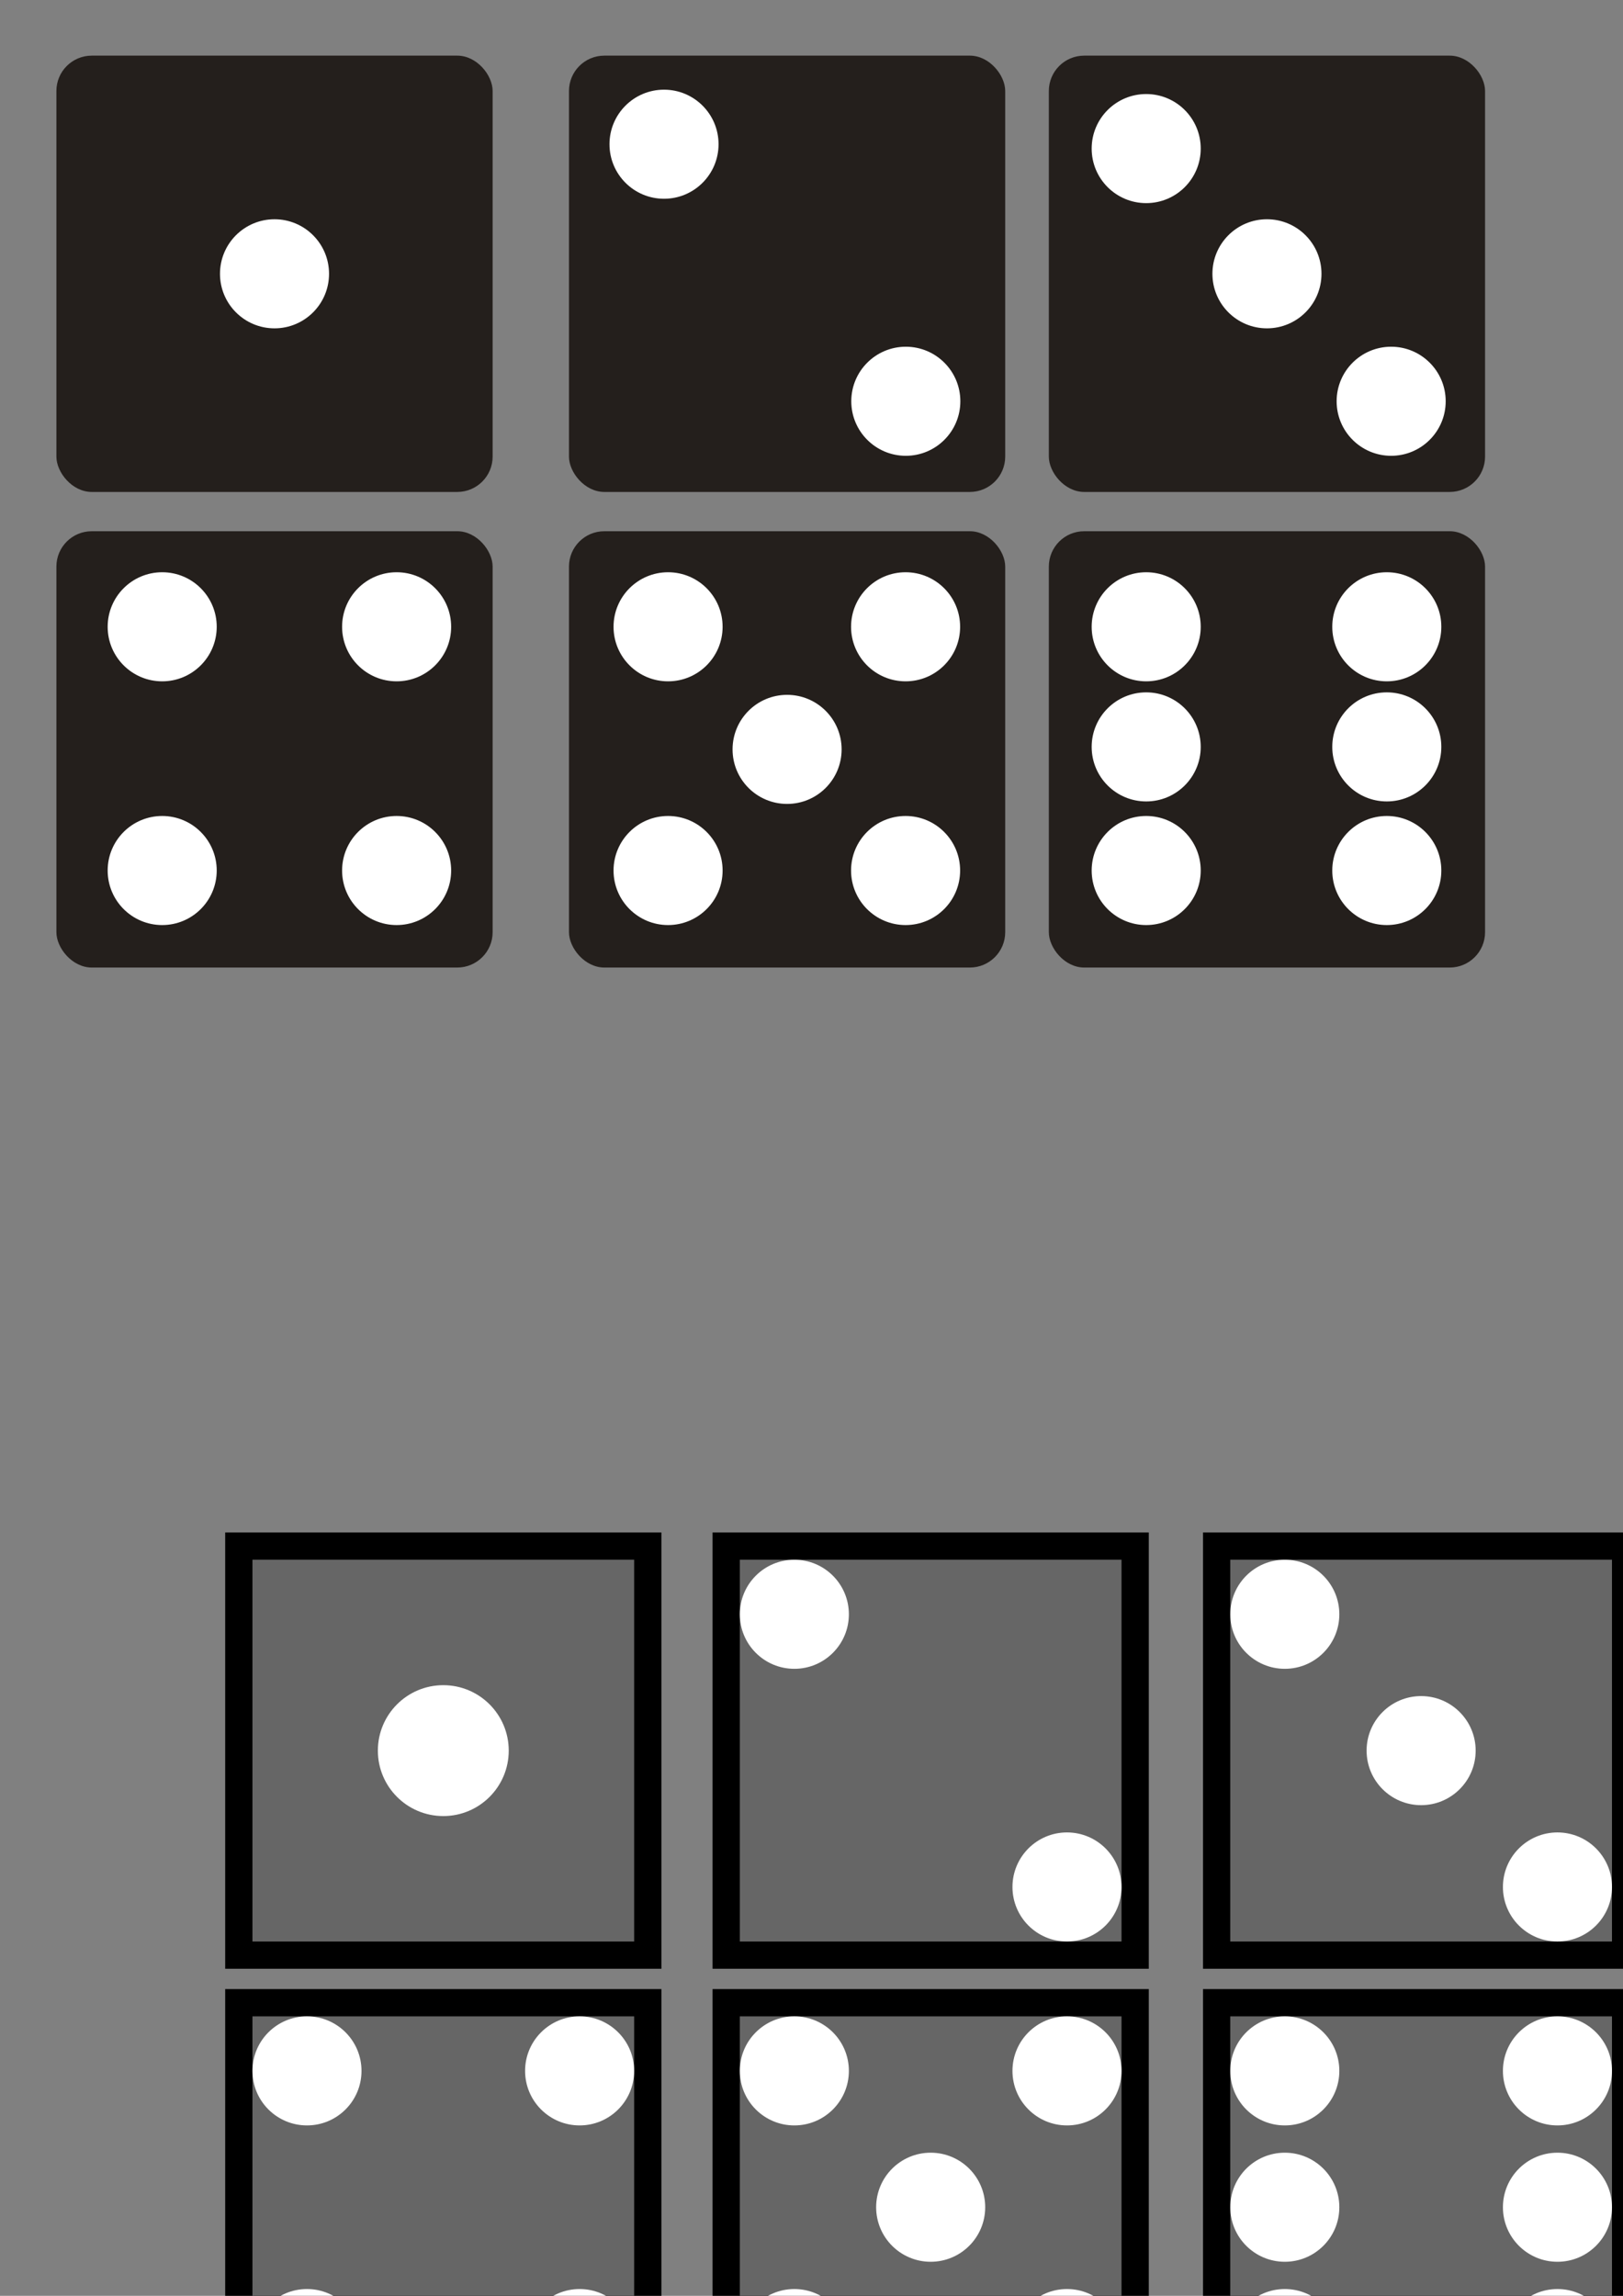 <?xml version="1.0" encoding="UTF-8" standalone="no"?>
<!-- Created with Inkscape (http://www.inkscape.org/) -->

<svg
   xmlns:dc="http://purl.org/dc/elements/1.1/"
   xmlns:cc="http://creativecommons.org/ns#"
   xmlns:rdf="http://www.w3.org/1999/02/22-rdf-syntax-ns#"
   xmlns:svg="http://www.w3.org/2000/svg"
   xmlns="http://www.w3.org/2000/svg"
   xmlns:sodipodi="http://sodipodi.sourceforge.net/DTD/sodipodi-0.dtd"
   xmlns:inkscape="http://www.inkscape.org/namespaces/inkscape"
   width="210mm"
   height="297mm"
   viewBox="0 0 744.094 1052.362"
   id="svg2"
   version="1.1"
   inkscape:version="0.91 r13725"
   sodipodi:docname="vector.svg">
  <rect x="0" y="0" width="744.094" height="1052.362" fill="#808080" stroke="none"/>
  <defs
     id="defs4" />
  <sodipodi:namedview
     id="base"
     pagecolor="#ffffff"
     bordercolor="#666666"
     borderopacity="1.0"
     inkscape:pageopacity="0.0"
     inkscape:pageshadow="2"
     inkscape:zoom="0.70710678"
     inkscape:cx="563.37044"
     inkscape:cy="-317.9948"
     inkscape:document-units="px"
     inkscape:current-layer="layer1"
     showgrid="false"
     inkscape:window-width="1366"
     inkscape:window-height="706"
     inkscape:window-x="-8"
     inkscape:window-y="-8"
     inkscape:window-maximized="1" />
  <g
     inkscape:label="Capa 1"
     inkscape:groupmode="layer"
     id="layer1">
    <rect
       ry="24.042"
       rx="24.042"
       style="opacity:1;fill:#1c1f24;fill-opacity:1;stroke:none;stroke-width:1.25;stroke-miterlimit:4;stroke-dasharray:none;stroke-dashoffset:0;stroke-opacity:1"
       id="rect4376"
       width="200"
       height="200"
       x="551.543"
       y="1384.106"
       inkscape:export-xdpi="90"
       inkscape:export-ydpi="90" />
    <rect
       y="1384.106"
       x="326.683"
       height="200"
       width="200"
       id="rect4374"
       style="opacity:1;fill:#1c1f24;fill-opacity:1;stroke:none;stroke-width:1.25;stroke-miterlimit:4;stroke-dasharray:none;stroke-dashoffset:0;stroke-opacity:1"
       rx="24.042"
       ry="24.042"
       inkscape:export-xdpi="90"
       inkscape:export-ydpi="90" />
    <rect
       ry="24.042"
       rx="24.042"
       style="opacity:1;fill:#1c1f24;fill-opacity:1;stroke:none;stroke-width:1.25;stroke-miterlimit:4;stroke-dasharray:none;stroke-dashoffset:0;stroke-opacity:1"
       id="rect4372"
       width="200"
       height="200"
       x="103.238"
       y="1384.106"
       inkscape:export-xdpi="90"
       inkscape:export-ydpi="90" />
    <rect
       y="1174.803"
       x="551.543"
       height="200"
       width="200"
       id="rect4370"
       style="opacity:1;fill:#1c1f24;fill-opacity:1;stroke:none;stroke-width:1.25;stroke-miterlimit:4;stroke-dasharray:none;stroke-dashoffset:0;stroke-opacity:1"
       rx="24.042"
       ry="24.042"
       inkscape:export-xdpi="90"
       inkscape:export-ydpi="90" />
    <rect
       ry="24.042"
       rx="24.042"
       style="opacity:1;fill:#1c1f24;fill-opacity:1;stroke:none;stroke-width:1.25;stroke-miterlimit:4;stroke-dasharray:none;stroke-dashoffset:0;stroke-opacity:1"
       id="rect4368"
       width="200"
       height="200"
       x="326.683"
       y="1174.803"
       inkscape:export-xdpi="90"
       inkscape:export-ydpi="90" />
    <rect
       style="opacity:1;fill:#241f1c;fill-opacity:1;stroke:none;stroke-width:1.25;stroke-miterlimit:4;stroke-dasharray:none;stroke-dashoffset:0;stroke-opacity:1"
       id="rect4136"
       width="200"
       height="200"
       x="25.857"
       y="25.505"
       rx="16.209"
       ry="16.209" />
    <circle
       style="opacity:1;fill:#ffffff;fill-opacity:1;stroke:none;stroke-width:1.25;stroke-miterlimit:4;stroke-dasharray:none;stroke-dashoffset:0;stroke-opacity:1"
       id="path4138"
       cx="125.857"
       cy="125.505"
       r="25" />
    <rect
       ry="16.209"
       rx="16.209"
       y="25.505"
       x="260.857"
       height="200"
       width="200"
       id="rect4140"
       style="opacity:1;fill:#241f1c;fill-opacity:1;stroke:none;stroke-width:1.25;stroke-miterlimit:4;stroke-dasharray:none;stroke-dashoffset:0;stroke-opacity:1" />
    <rect
       style="opacity:1;fill:#241f1c;fill-opacity:1;stroke:none;stroke-width:1.25;stroke-miterlimit:4;stroke-dasharray:none;stroke-dashoffset:0;stroke-opacity:1"
       id="rect4146"
       width="200"
       height="200"
       x="480.857"
       y="25.505"
       rx="16.209"
       ry="16.209" />
    <rect
       ry="16.209"
       rx="16.209"
       y="243.505"
       x="25.857"
       height="200"
       width="200"
       id="rect4154"
       style="opacity:1;fill:#241f1c;fill-opacity:1;stroke:none;stroke-width:1.25;stroke-miterlimit:4;stroke-dasharray:none;stroke-dashoffset:0;stroke-opacity:1" />
    <rect
       style="opacity:1;fill:#241f1c;fill-opacity:1;stroke:none;stroke-width:1.25;stroke-miterlimit:4;stroke-dasharray:none;stroke-dashoffset:0;stroke-opacity:1"
       id="rect4158"
       width="200"
       height="200"
       x="260.857"
       y="243.505"
       rx="16.209"
       ry="16.209" />
    <rect
       ry="16.209"
       rx="16.209"
       y="243.505"
       x="480.857"
       height="200"
       width="200"
       id="rect4164"
       style="opacity:1;fill:#241f1c;fill-opacity:1;stroke:none;stroke-width:1.25;stroke-miterlimit:4;stroke-dasharray:none;stroke-dashoffset:0;stroke-opacity:1" />
    <circle
       r="25"
       cy="66.108"
       cx="304.433"
       id="circle4192"
       style="opacity:1;fill:#ffffff;fill-opacity:1;stroke:none;stroke-width:1.25;stroke-miterlimit:4;stroke-dasharray:none;stroke-dashoffset:0;stroke-opacity:1" />
    <circle
       style="opacity:1;fill:#ffffff;fill-opacity:1;stroke:none;stroke-width:1.25;stroke-miterlimit:4;stroke-dasharray:none;stroke-dashoffset:0;stroke-opacity:1"
       id="circle4194"
       cx="415.286"
       cy="183.931"
       r="25" />
    <circle
       style="opacity:1;fill:#ffffff;fill-opacity:1;stroke:none;stroke-width:1.25;stroke-miterlimit:4;stroke-dasharray:none;stroke-dashoffset:0;stroke-opacity:1"
       id="circle4196"
       cx="525.494"
       cy="68.108"
       r="25" />
    <circle
       r="25"
       cy="125.505"
       cx="580.857"
       id="circle4198"
       style="opacity:1;fill:#ffffff;fill-opacity:1;stroke:none;stroke-width:1.25;stroke-miterlimit:4;stroke-dasharray:none;stroke-dashoffset:0;stroke-opacity:1" />
    <circle
       style="opacity:1;fill:#ffffff;fill-opacity:1;stroke:none;stroke-width:1.25;stroke-miterlimit:4;stroke-dasharray:none;stroke-dashoffset:0;stroke-opacity:1"
       id="circle4200"
       cx="637.802"
       cy="183.931"
       r="25" />
    <circle
       r="25"
       cy="287.311"
       cx="74.36"
       id="circle4202"
       style="opacity:1;fill:#ffffff;fill-opacity:1;stroke:none;stroke-width:1.25;stroke-miterlimit:4;stroke-dasharray:none;stroke-dashoffset:0;stroke-opacity:1" />
    <circle
       style="opacity:1;fill:#ffffff;fill-opacity:1;stroke:none;stroke-width:1.25;stroke-miterlimit:4;stroke-dasharray:none;stroke-dashoffset:0;stroke-opacity:1"
       id="circle4204"
       cx="181.84"
       cy="287.311"
       r="25" />
    <circle
       r="25"
       cy="399.034"
       cx="74.36"
       id="circle4206"
       style="opacity:1;fill:#ffffff;fill-opacity:1;stroke:none;stroke-width:1.25;stroke-miterlimit:4;stroke-dasharray:none;stroke-dashoffset:0;stroke-opacity:1" />
    <circle
       style="opacity:1;fill:#ffffff;fill-opacity:1;stroke:none;stroke-width:1.25;stroke-miterlimit:4;stroke-dasharray:none;stroke-dashoffset:0;stroke-opacity:1"
       id="circle4208"
       cx="181.84"
       cy="399.034"
       r="25" />
    <circle
       r="25"
       cy="287.311"
       cx="306.291"
       id="circle4210"
       style="opacity:1;fill:#ffffff;fill-opacity:1;stroke:none;stroke-width:1.25;stroke-miterlimit:4;stroke-dasharray:none;stroke-dashoffset:0;stroke-opacity:1" />
    <circle
       style="opacity:1;fill:#ffffff;fill-opacity:1;stroke:none;stroke-width:1.25;stroke-miterlimit:4;stroke-dasharray:none;stroke-dashoffset:0;stroke-opacity:1"
       id="circle4212"
       cx="415.185"
       cy="287.311"
       r="25" />
    <circle
       r="25"
       cy="399.034"
       cx="306.291"
       id="circle4214"
       style="opacity:1;fill:#ffffff;fill-opacity:1;stroke:none;stroke-width:1.25;stroke-miterlimit:4;stroke-dasharray:none;stroke-dashoffset:0;stroke-opacity:1" />
    <circle
       style="opacity:1;fill:#ffffff;fill-opacity:1;stroke:none;stroke-width:1.25;stroke-miterlimit:4;stroke-dasharray:none;stroke-dashoffset:0;stroke-opacity:1"
       id="circle4216"
       cx="415.185"
       cy="399.034"
       r="25" />
    <circle
       r="25"
       cy="343.505"
       cx="360.857"
       id="circle4218"
       style="opacity:1;fill:#ffffff;fill-opacity:1;stroke:none;stroke-width:1.25;stroke-miterlimit:4;stroke-dasharray:none;stroke-dashoffset:0;stroke-opacity:1" />
    <circle
       style="opacity:1;fill:#ffffff;fill-opacity:1;stroke:none;stroke-width:1.25;stroke-miterlimit:4;stroke-dasharray:none;stroke-dashoffset:0;stroke-opacity:1"
       id="circle4220"
       cx="525.494"
       cy="287.311"
       r="25" />
    <circle
       r="25"
       cy="342.365"
       cx="525.494"
       id="circle4222"
       style="opacity:1;fill:#ffffff;fill-opacity:1;stroke:none;stroke-width:1.25;stroke-miterlimit:4;stroke-dasharray:none;stroke-dashoffset:0;stroke-opacity:1" />
    <circle
       style="opacity:1;fill:#ffffff;fill-opacity:1;stroke:none;stroke-width:1.25;stroke-miterlimit:4;stroke-dasharray:none;stroke-dashoffset:0;stroke-opacity:1"
       id="circle4224"
       cx="525.494"
       cy="399.034"
       r="25" />
    <circle
       r="25"
       cy="287.311"
       cx="635.802"
       id="circle4226"
       style="opacity:1;fill:#ffffff;fill-opacity:1;stroke:none;stroke-width:1.25;stroke-miterlimit:4;stroke-dasharray:none;stroke-dashoffset:0;stroke-opacity:1" />
    <circle
       style="opacity:1;fill:#ffffff;fill-opacity:1;stroke:none;stroke-width:1.25;stroke-miterlimit:4;stroke-dasharray:none;stroke-dashoffset:0;stroke-opacity:1"
       id="circle4228"
       cx="635.802"
       cy="342.365"
       r="25" />
    <circle
       r="25"
       cy="399.034"
       cx="635.802"
       id="circle4230"
       style="opacity:1;fill:#ffffff;fill-opacity:1;stroke:none;stroke-width:1.25;stroke-miterlimit:4;stroke-dasharray:none;stroke-dashoffset:0;stroke-opacity:1" />
    <rect
       style="opacity:1;fill:#000000;fill-opacity:1;stroke:none;stroke-width:1.25;stroke-miterlimit:4;stroke-dasharray:none;stroke-dashoffset:0;stroke-opacity:1"
       id="rect4232"
       width="200"
       height="200"
       x="103.238"
       y="702.456" />
    <rect
       y="714.956"
       x="115.738"
       height="175"
       width="175"
       id="rect4234"
       style="opacity:1;fill:#666666;fill-opacity:1;stroke:none;stroke-width:1.25;stroke-miterlimit:4;stroke-dasharray:none;stroke-dashoffset:0;stroke-opacity:1" />
    <rect
       y="702.456"
       x="326.683"
       height="200"
       width="200"
       id="rect4236"
       style="opacity:1;fill:#000000;fill-opacity:1;stroke:none;stroke-width:1.25;stroke-miterlimit:4;stroke-dasharray:none;stroke-dashoffset:0;stroke-opacity:1" />
    <rect
       style="opacity:1;fill:#666666;fill-opacity:1;stroke:none;stroke-width:1.25;stroke-miterlimit:4;stroke-dasharray:none;stroke-dashoffset:0;stroke-opacity:1"
       id="rect4238"
       width="175"
       height="175"
       x="339.183"
       y="714.956" />
    <rect
       style="opacity:1;fill:#000000;fill-opacity:1;stroke:none;stroke-width:1.25;stroke-miterlimit:4;stroke-dasharray:none;stroke-dashoffset:0;stroke-opacity:1"
       id="rect4240"
       width="200"
       height="200"
       x="551.543"
       y="702.456" />
    <rect
       y="714.956"
       x="564.043"
       height="175"
       width="175"
       id="rect4242"
       style="opacity:1;fill:#666666;fill-opacity:1;stroke:none;stroke-width:1.25;stroke-miterlimit:4;stroke-dasharray:none;stroke-dashoffset:0;stroke-opacity:1" />
    <rect
       y="911.759"
       x="103.238"
       height="200"
       width="200"
       id="rect4244"
       style="opacity:1;fill:#000000;fill-opacity:1;stroke:none;stroke-width:1.25;stroke-miterlimit:4;stroke-dasharray:none;stroke-dashoffset:0;stroke-opacity:1" />
    <rect
       style="opacity:1;fill:#666666;fill-opacity:1;stroke:none;stroke-width:1.25;stroke-miterlimit:4;stroke-dasharray:none;stroke-dashoffset:0;stroke-opacity:1"
       id="rect4246"
       width="175"
       height="175"
       x="115.738"
       y="924.259" />
    <rect
       style="opacity:1;fill:#000000;fill-opacity:1;stroke:none;stroke-width:1.25;stroke-miterlimit:4;stroke-dasharray:none;stroke-dashoffset:0;stroke-opacity:1"
       id="rect4248"
       width="200"
       height="200"
       x="326.683"
       y="911.759" />
    <rect
       y="924.259"
       x="339.183"
       height="175"
       width="175"
       id="rect4250"
       style="opacity:1;fill:#666666;fill-opacity:1;stroke:none;stroke-width:1.25;stroke-miterlimit:4;stroke-dasharray:none;stroke-dashoffset:0;stroke-opacity:1" />
    <rect
       y="911.759"
       x="551.543"
       height="200"
       width="200"
       id="rect4252"
       style="opacity:1;fill:#000000;fill-opacity:1;stroke:none;stroke-width:1.25;stroke-miterlimit:4;stroke-dasharray:none;stroke-dashoffset:0;stroke-opacity:1" />
    <rect
       style="opacity:1;fill:#666666;fill-opacity:1;stroke:none;stroke-width:1.25;stroke-miterlimit:4;stroke-dasharray:none;stroke-dashoffset:0;stroke-opacity:1"
       id="rect4254"
       width="175"
       height="175"
       x="564.043"
       y="924.259" />
    <circle
       r="25"
       cy="739.956"
       cx="589.043"
       id="circle4256"
       style="opacity:1;fill:#ffffff;fill-opacity:1;stroke:none;stroke-width:1.25;stroke-miterlimit:4;stroke-dasharray:none;stroke-dashoffset:0;stroke-opacity:1" />
    <circle
       style="opacity:1;fill:#ffffff;fill-opacity:1;stroke:none;stroke-width:1.25;stroke-miterlimit:4;stroke-dasharray:none;stroke-dashoffset:0;stroke-opacity:1"
       id="circle4258"
       cx="714.043"
       cy="864.956"
       r="25" />
    <circle
       r="25"
       cy="802.456"
       cx="651.543"
       id="circle4260"
       style="opacity:1;fill:#ffffff;fill-opacity:1;stroke:none;stroke-width:1.25;stroke-miterlimit:4;stroke-dasharray:none;stroke-dashoffset:0;stroke-opacity:1" />
    <circle
       style="opacity:1;fill:#ffffff;fill-opacity:1;stroke:none;stroke-width:1.25;stroke-miterlimit:4;stroke-dasharray:none;stroke-dashoffset:0;stroke-opacity:1"
       id="circle4262"
       cx="589.043"
       cy="949.259"
       r="25" />
    <circle
       r="25"
       cy="949.259"
       cx="714.043"
       id="circle4264"
       style="opacity:1;fill:#ffffff;fill-opacity:1;stroke:none;stroke-width:1.25;stroke-miterlimit:4;stroke-dasharray:none;stroke-dashoffset:0;stroke-opacity:1" />
    <circle
       style="opacity:1;fill:#ffffff;fill-opacity:1;stroke:none;stroke-width:1.25;stroke-miterlimit:4;stroke-dasharray:none;stroke-dashoffset:0;stroke-opacity:1"
       id="circle4266"
       cx="589.043"
       cy="1074.259"
       r="25" />
    <circle
       style="opacity:1;fill:#ffffff;fill-opacity:1;stroke:none;stroke-width:1.25;stroke-miterlimit:4;stroke-dasharray:none;stroke-dashoffset:0;stroke-opacity:1"
       id="circle4272"
       cx="714.043"
       cy="1074.259"
       r="25" />
    <circle
       r="25"
       cy="1011.759"
       cx="589.043"
       id="circle4274"
       style="opacity:1;fill:#ffffff;fill-opacity:1;stroke:none;stroke-width:1.25;stroke-miterlimit:4;stroke-dasharray:none;stroke-dashoffset:0;stroke-opacity:1" />
    <circle
       style="opacity:1;fill:#ffffff;fill-opacity:1;stroke:none;stroke-width:1.25;stroke-miterlimit:4;stroke-dasharray:none;stroke-dashoffset:0;stroke-opacity:1"
       id="circle4276"
       cx="714.043"
       cy="1011.759"
       r="25" />
    <circle
       r="25"
       cy="949.259"
       cx="364.183"
       id="circle4278"
       style="opacity:1;fill:#ffffff;fill-opacity:1;stroke:none;stroke-width:1.25;stroke-miterlimit:4;stroke-dasharray:none;stroke-dashoffset:0;stroke-opacity:1" />
    <circle
       style="opacity:1;fill:#ffffff;fill-opacity:1;stroke:none;stroke-width:1.25;stroke-miterlimit:4;stroke-dasharray:none;stroke-dashoffset:0;stroke-opacity:1"
       id="circle4280"
       cx="489.183"
       cy="949.259"
       r="25" />
    <circle
       r="25"
       cy="1074.259"
       cx="364.183"
       id="circle4282"
       style="opacity:1;fill:#ffffff;fill-opacity:1;stroke:none;stroke-width:1.25;stroke-miterlimit:4;stroke-dasharray:none;stroke-dashoffset:0;stroke-opacity:1" />
    <circle
       r="25"
       cy="1074.259"
       cx="489.183"
       id="circle4284"
       style="opacity:1;fill:#ffffff;fill-opacity:1;stroke:none;stroke-width:1.25;stroke-miterlimit:4;stroke-dasharray:none;stroke-dashoffset:0;stroke-opacity:1" />
    <circle
       style="opacity:1;fill:#ffffff;fill-opacity:1;stroke:none;stroke-width:1.25;stroke-miterlimit:4;stroke-dasharray:none;stroke-dashoffset:0;stroke-opacity:1"
       id="circle4286"
       cx="140.738"
       cy="949.259"
       r="25" />
    <circle
       r="25"
       cy="949.259"
       cx="265.738"
       id="circle4288"
       style="opacity:1;fill:#ffffff;fill-opacity:1;stroke:none;stroke-width:1.25;stroke-miterlimit:4;stroke-dasharray:none;stroke-dashoffset:0;stroke-opacity:1" />
    <circle
       style="opacity:1;fill:#ffffff;fill-opacity:1;stroke:none;stroke-width:1.25;stroke-miterlimit:4;stroke-dasharray:none;stroke-dashoffset:0;stroke-opacity:1"
       id="circle4290"
       cx="140.738"
       cy="1074.259"
       r="25" />
    <circle
       style="opacity:1;fill:#ffffff;fill-opacity:1;stroke:none;stroke-width:1.25;stroke-miterlimit:4;stroke-dasharray:none;stroke-dashoffset:0;stroke-opacity:1"
       id="circle4292"
       cx="265.738"
       cy="1074.259"
       r="25" />
    <circle
       r="25"
       cy="739.956"
       cx="364.183"
       id="circle4294"
       style="opacity:1;fill:#ffffff;fill-opacity:1;stroke:none;stroke-width:1.25;stroke-miterlimit:4;stroke-dasharray:none;stroke-dashoffset:0;stroke-opacity:1" />
    <circle
       style="opacity:1;fill:#ffffff;fill-opacity:1;stroke:none;stroke-width:1.25;stroke-miterlimit:4;stroke-dasharray:none;stroke-dashoffset:0;stroke-opacity:1"
       id="circle4296"
       cx="203.238"
       cy="802.456"
       r="30" />
    <circle
       r="25"
       cy="1011.759"
       cx="426.683"
       id="circle4298"
       style="opacity:1;fill:#ffffff;fill-opacity:1;stroke:none;stroke-width:1.25;stroke-miterlimit:4;stroke-dasharray:none;stroke-dashoffset:0;stroke-opacity:1" />
    <circle
       r="25"
       cy="864.956"
       cx="489.183"
       id="circle4300"
       style="opacity:1;fill:#ffffff;fill-opacity:1;stroke:none;stroke-width:1.25;stroke-miterlimit:4;stroke-dasharray:none;stroke-dashoffset:0;stroke-opacity:1" />
    <rect
       y="1174.803"
       x="103.238"
       height="200"
       width="200"
       id="rect4302"
       style="opacity:1;fill:#1c1f24;fill-opacity:1;stroke:none;stroke-width:1.25;stroke-miterlimit:4;stroke-dasharray:none;stroke-dashoffset:0;stroke-opacity:1"
       rx="24.042"
       ry="24.042"
       inkscape:export-xdpi="90"
       inkscape:export-ydpi="90" />
    <circle
       style="opacity:1;fill:#ffffff;fill-opacity:1;stroke:none;stroke-width:1.25;stroke-miterlimit:4;stroke-dasharray:none;stroke-dashoffset:0;stroke-opacity:1"
       id="circle4326"
       cx="589.043"
       cy="1212.303"
       r="25" />
    <circle
       r="25"
       cy="1337.303"
       cx="714.043"
       id="circle4328"
       style="opacity:1;fill:#ffffff;fill-opacity:1;stroke:none;stroke-width:1.25;stroke-miterlimit:4;stroke-dasharray:none;stroke-dashoffset:0;stroke-opacity:1" />
    <circle
       style="opacity:1;fill:#ffffff;fill-opacity:1;stroke:none;stroke-width:1.25;stroke-miterlimit:4;stroke-dasharray:none;stroke-dashoffset:0;stroke-opacity:1"
       id="circle4330"
       cx="651.543"
       cy="1274.803"
       r="25" />
    <circle
       r="25"
       cy="1421.606"
       cx="589.043"
       id="circle4332"
       style="opacity:1;fill:#ffffff;fill-opacity:1;stroke:none;stroke-width:1.25;stroke-miterlimit:4;stroke-dasharray:none;stroke-dashoffset:0;stroke-opacity:1" />
    <circle
       style="opacity:1;fill:#ffffff;fill-opacity:1;stroke:none;stroke-width:1.25;stroke-miterlimit:4;stroke-dasharray:none;stroke-dashoffset:0;stroke-opacity:1"
       id="circle4334"
       cx="714.043"
       cy="1421.606"
       r="25" />
    <circle
       r="25"
       cy="1546.606"
       cx="589.043"
       id="circle4336"
       style="opacity:1;fill:#ffffff;fill-opacity:1;stroke:none;stroke-width:1.25;stroke-miterlimit:4;stroke-dasharray:none;stroke-dashoffset:0;stroke-opacity:1" />
    <circle
       r="25"
       cy="1546.606"
       cx="714.043"
       id="circle4338"
       style="opacity:1;fill:#ffffff;fill-opacity:1;stroke:none;stroke-width:1.25;stroke-miterlimit:4;stroke-dasharray:none;stroke-dashoffset:0;stroke-opacity:1" />
    <circle
       style="opacity:1;fill:#ffffff;fill-opacity:1;stroke:none;stroke-width:1.25;stroke-miterlimit:4;stroke-dasharray:none;stroke-dashoffset:0;stroke-opacity:1"
       id="circle4340"
       cx="589.043"
       cy="1484.107"
       r="25" />
    <circle
       r="25"
       cy="1484.107"
       cx="714.043"
       id="circle4342"
       style="opacity:1;fill:#ffffff;fill-opacity:1;stroke:none;stroke-width:1.25;stroke-miterlimit:4;stroke-dasharray:none;stroke-dashoffset:0;stroke-opacity:1" />
    <circle
       style="opacity:1;fill:#ffffff;fill-opacity:1;stroke:none;stroke-width:1.25;stroke-miterlimit:4;stroke-dasharray:none;stroke-dashoffset:0;stroke-opacity:1"
       id="circle4344"
       cx="364.183"
       cy="1421.606"
       r="25" />
    <circle
       r="25"
       cy="1421.606"
       cx="489.183"
       id="circle4346"
       style="opacity:1;fill:#ffffff;fill-opacity:1;stroke:none;stroke-width:1.25;stroke-miterlimit:4;stroke-dasharray:none;stroke-dashoffset:0;stroke-opacity:1" />
    <circle
       style="opacity:1;fill:#ffffff;fill-opacity:1;stroke:none;stroke-width:1.25;stroke-miterlimit:4;stroke-dasharray:none;stroke-dashoffset:0;stroke-opacity:1"
       id="circle4348"
       cx="364.183"
       cy="1546.606"
       r="25" />
    <circle
       style="opacity:1;fill:#ffffff;fill-opacity:1;stroke:none;stroke-width:1.25;stroke-miterlimit:4;stroke-dasharray:none;stroke-dashoffset:0;stroke-opacity:1"
       id="circle4350"
       cx="489.183"
       cy="1546.606"
       r="25" />
    <circle
       r="25"
       cy="1421.606"
       cx="140.738"
       id="circle4352"
       style="opacity:1;fill:#ffffff;fill-opacity:1;stroke:none;stroke-width:1.25;stroke-miterlimit:4;stroke-dasharray:none;stroke-dashoffset:0;stroke-opacity:1" />
    <circle
       style="opacity:1;fill:#ffffff;fill-opacity:1;stroke:none;stroke-width:1.25;stroke-miterlimit:4;stroke-dasharray:none;stroke-dashoffset:0;stroke-opacity:1"
       id="circle4354"
       cx="265.738"
       cy="1421.606"
       r="25" />
    <circle
       r="25"
       cy="1546.606"
       cx="140.738"
       id="circle4356"
       style="opacity:1;fill:#ffffff;fill-opacity:1;stroke:none;stroke-width:1.25;stroke-miterlimit:4;stroke-dasharray:none;stroke-dashoffset:0;stroke-opacity:1" />
    <circle
       r="25"
       cy="1546.606"
       cx="265.738"
       id="circle4358"
       style="opacity:1;fill:#ffffff;fill-opacity:1;stroke:none;stroke-width:1.25;stroke-miterlimit:4;stroke-dasharray:none;stroke-dashoffset:0;stroke-opacity:1" />
    <circle
       style="opacity:1;fill:#ffffff;fill-opacity:1;stroke:none;stroke-width:1.25;stroke-miterlimit:4;stroke-dasharray:none;stroke-dashoffset:0;stroke-opacity:1"
       id="circle4360"
       cx="364.183"
       cy="1212.303"
       r="25" />
    <circle
       r="30"
       cy="1274.803"
       cx="203.238"
       id="circle4362"
       style="opacity:1;fill:#ffffff;fill-opacity:1;stroke:none;stroke-width:1.25;stroke-miterlimit:4;stroke-dasharray:none;stroke-dashoffset:0;stroke-opacity:1" />
    <circle
       style="opacity:1;fill:#ffffff;fill-opacity:1;stroke:none;stroke-width:1.25;stroke-miterlimit:4;stroke-dasharray:none;stroke-dashoffset:0;stroke-opacity:1"
       id="circle4364"
       cx="426.683"
       cy="1484.107"
       r="25" />
    <circle
       style="opacity:1;fill:#ffffff;fill-opacity:1;stroke:none;stroke-width:1.25;stroke-miterlimit:4;stroke-dasharray:none;stroke-dashoffset:0;stroke-opacity:1"
       id="circle4366"
       cx="489.183"
       cy="1337.303"
       r="25" />
    <rect
       inkscape:export-ydpi="90"
       inkscape:export-xdpi="90"
       ry="24.042"
       rx="24.042"
       style="opacity:1;fill:#1c1f24;fill-opacity:1;stroke:none;stroke-width:1.25;stroke-miterlimit:4;stroke-dasharray:none;stroke-dashoffset:0;stroke-opacity:1"
       id="rect4378"
       width="200"
       height="200"
       x="779.232"
       y="1174.803" />
  </g>
</svg>
